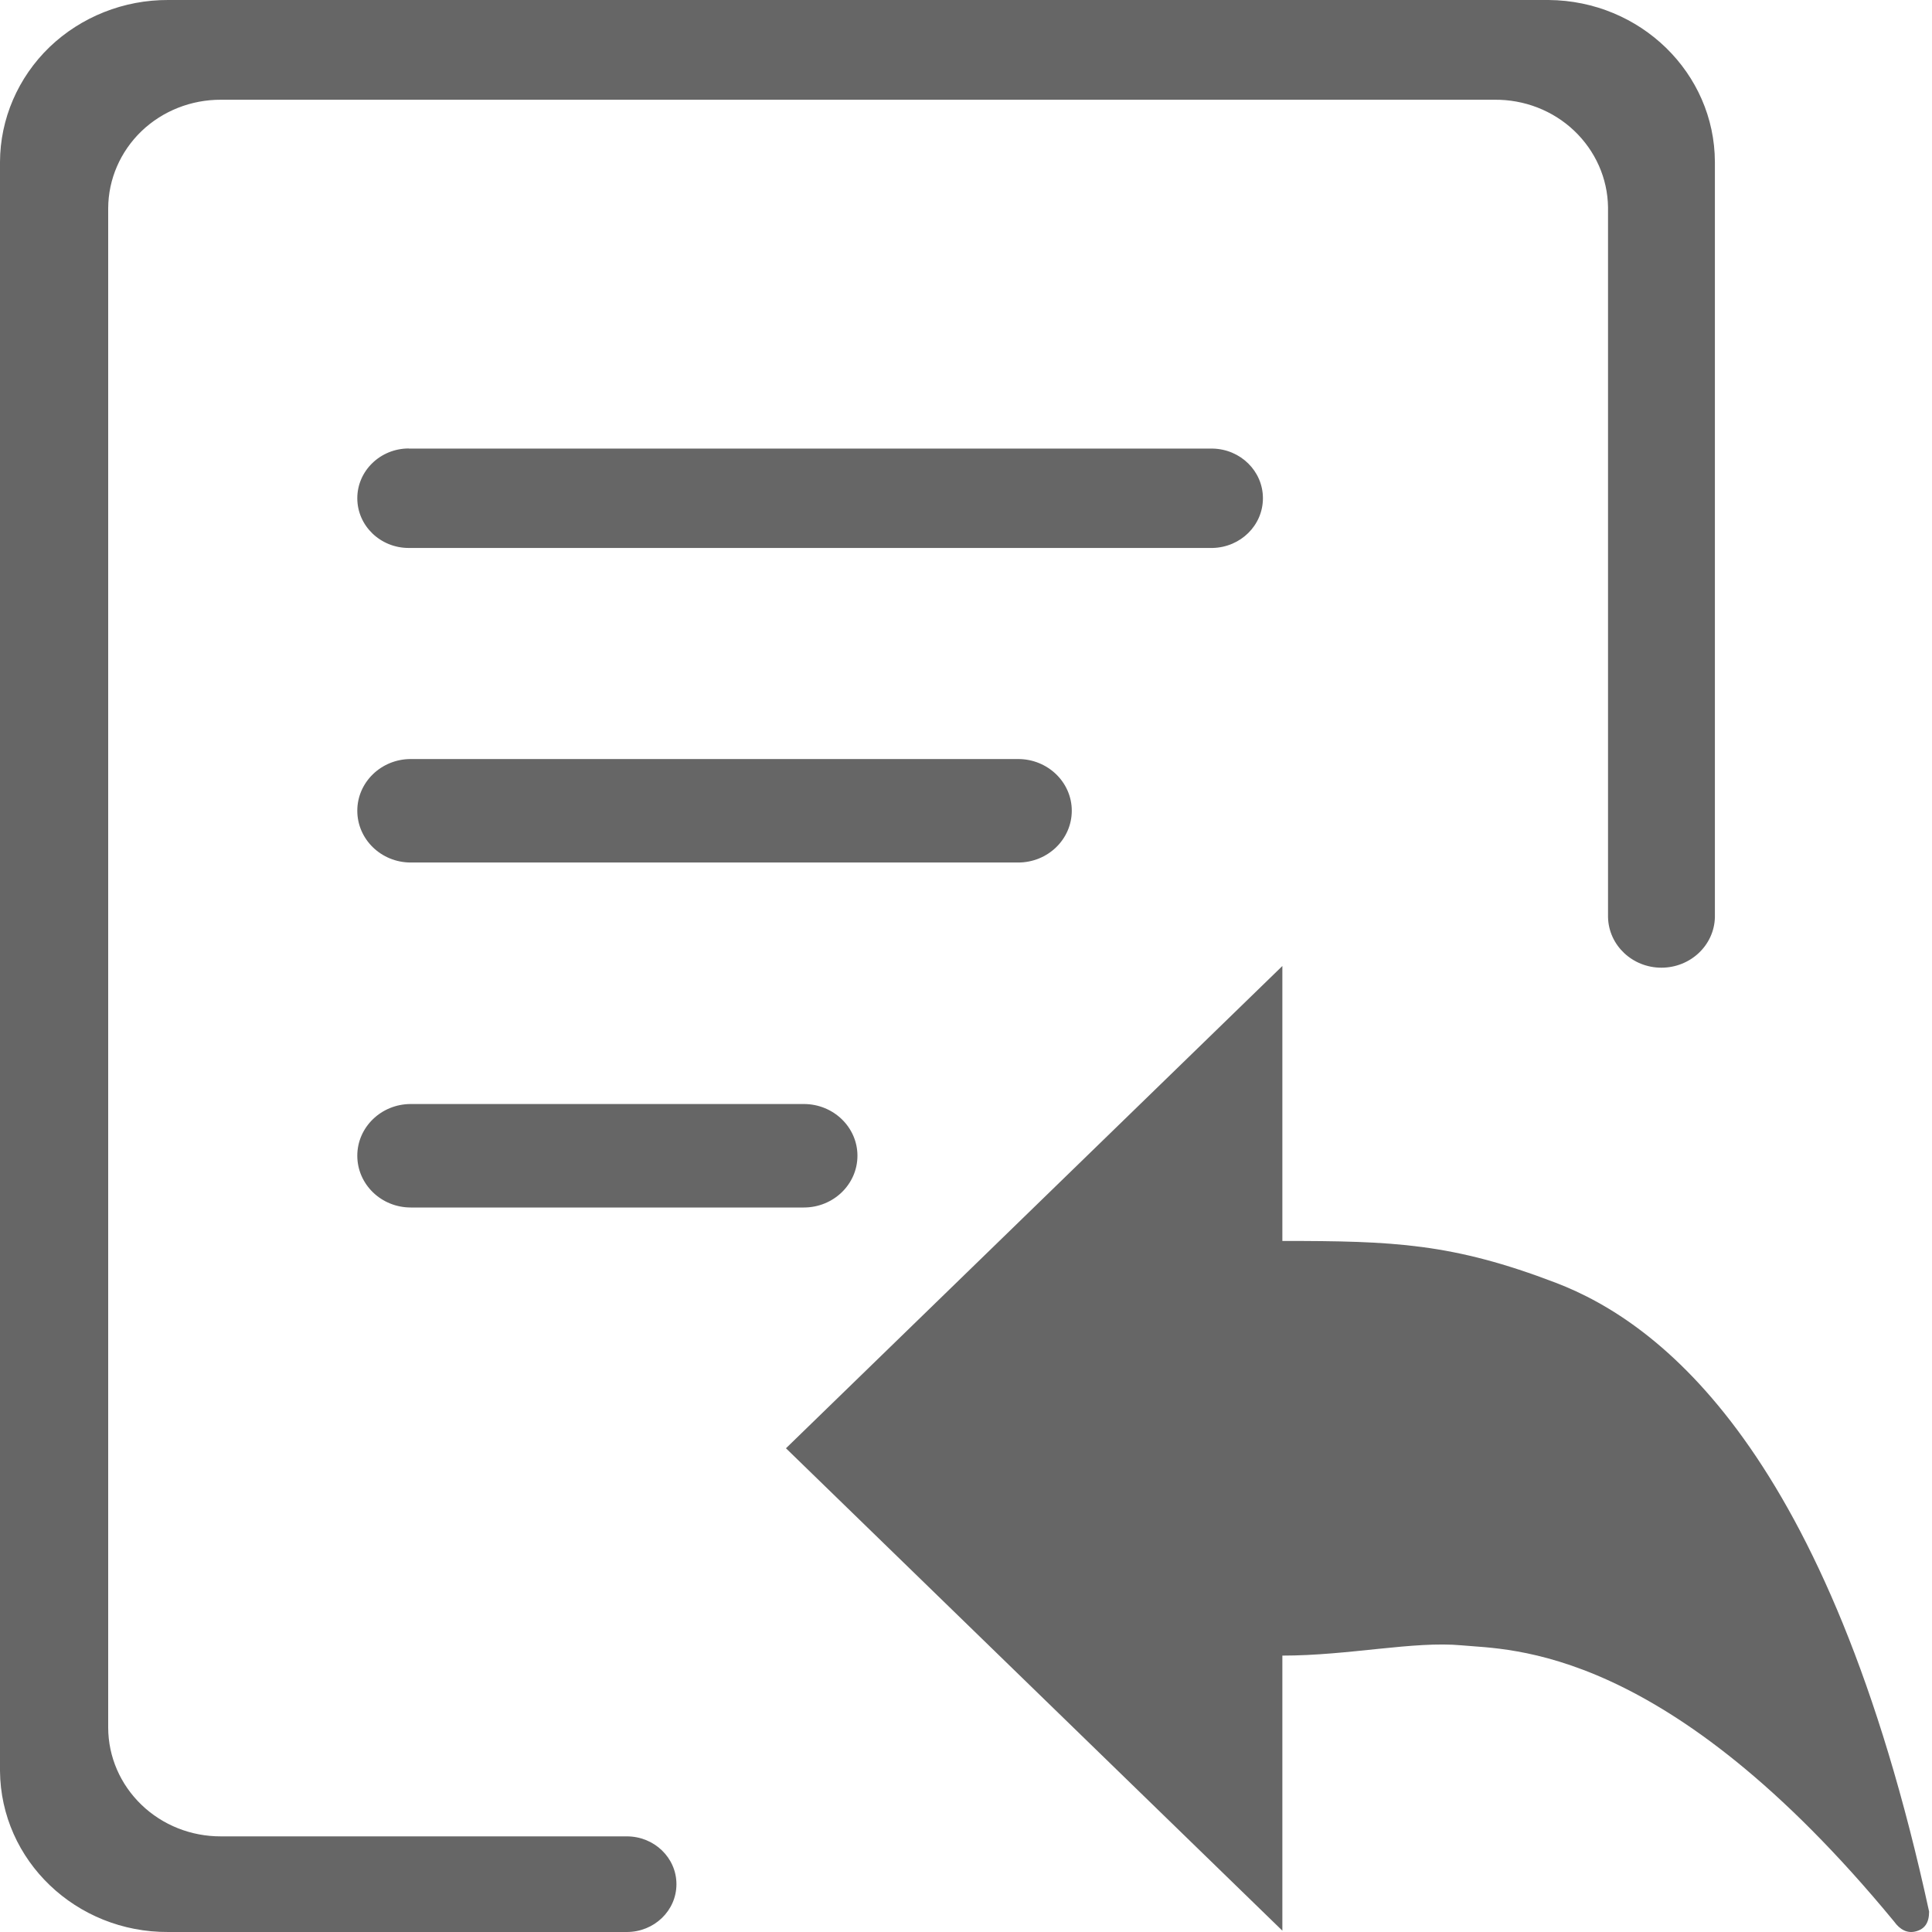 <?xml version="1.0" encoding="UTF-8"?>
<svg width="16px" height="16px" viewBox="0 0 16 16" version="1.1" xmlns="http://www.w3.org/2000/svg" xmlns:xlink="http://www.w3.org/1999/xlink">
    <title>回退</title>
    <desc>Created with Sketch.</desc>
    <g id="Porting-advisor" stroke="none" stroke-width="1" fill="none" fill-rule="evenodd">
        <g id="编辑修改操作2" transform="translate(-927, -228)" fill="#666666" fill-rule="nonzero">
            <g id="编组-12" transform="translate(851, 172)">
                <g id="Button按钮/描边小按钮/a默认备份-4" transform="translate(68, 48)">
                    <g id="编组">
                        <g id="回退" transform="translate(8, 8)">
                            <path d="M15.865,15.995 C15.797,16.013 15.735,15.982 15.686,15.913 C13.793,13.616 12.501,13.664 12.105,13.626 C11.709,13.589 11.171,13.711 10.62,13.711 L10.62,15.989 L6.509,11.994 L10.62,8 L10.62,10.277 C11.542,10.277 12.029,10.296 12.886,10.624 C13.743,10.952 15.143,12 15.976,15.831 C15.976,15.925 15.939,15.976 15.865,15.995 Z M3.386,3.715 L10.043,3.715 C10.275,3.72 10.459,3.903 10.459,4.126 C10.459,4.35 10.275,4.532 10.043,4.538 L3.385,4.538 C3.15,4.538 2.959,4.354 2.959,4.126 C2.959,3.899 3.15,3.714 3.385,3.714 L3.386,3.715 Z M3.402,6.286 L8.432,6.286 C8.677,6.286 8.876,6.478 8.876,6.714 C8.876,6.951 8.677,7.143 8.432,7.143 L3.402,7.143 C3.157,7.143 2.959,6.951 2.959,6.714 C2.959,6.478 3.157,6.286 3.402,6.286 Z M3.402,9.143 L6.657,9.143 C6.902,9.143 7.101,9.335 7.101,9.571 C7.101,9.808 6.902,10 6.657,10 L3.402,10 C3.157,10 2.959,9.808 2.959,9.571 C2.959,9.335 3.157,9.143 3.402,9.143 Z M12.825,-1.67789958e-05 C13.586,0.006 14.2,0.605 14.202,1.342 L14.202,7.597 C14.196,7.829 13.999,8.014 13.759,8.014 C13.519,8.014 13.323,7.829 13.317,7.597 L13.317,1.717 C13.314,1.478 13.213,1.25 13.036,1.082 C12.86,0.915 12.622,0.823 12.375,0.826 L1.83,0.826 C1.583,0.825 1.346,0.919 1.171,1.087 C0.996,1.256 0.897,1.485 0.896,1.724 L0.896,14.309 C0.897,14.549 0.996,14.777 1.171,14.946 C1.346,15.115 1.583,15.209 1.83,15.208 L5.191,15.208 C5.418,15.208 5.602,15.385 5.602,15.604 C5.602,15.823 5.418,16 5.191,16 L1.395,16 C0.63,16.005 0.006,15.408 0,14.666 L0,1.342 C0.001,0.985 0.149,0.642 0.41,0.39 C0.672,0.139 1.026,-0.002 1.395,-1.67789958e-05 L12.825,-1.67789958e-05 Z" id="形状"></path>
                        </g>
                    </g>
                </g>
            </g>
        </g>
    </g>
</svg>